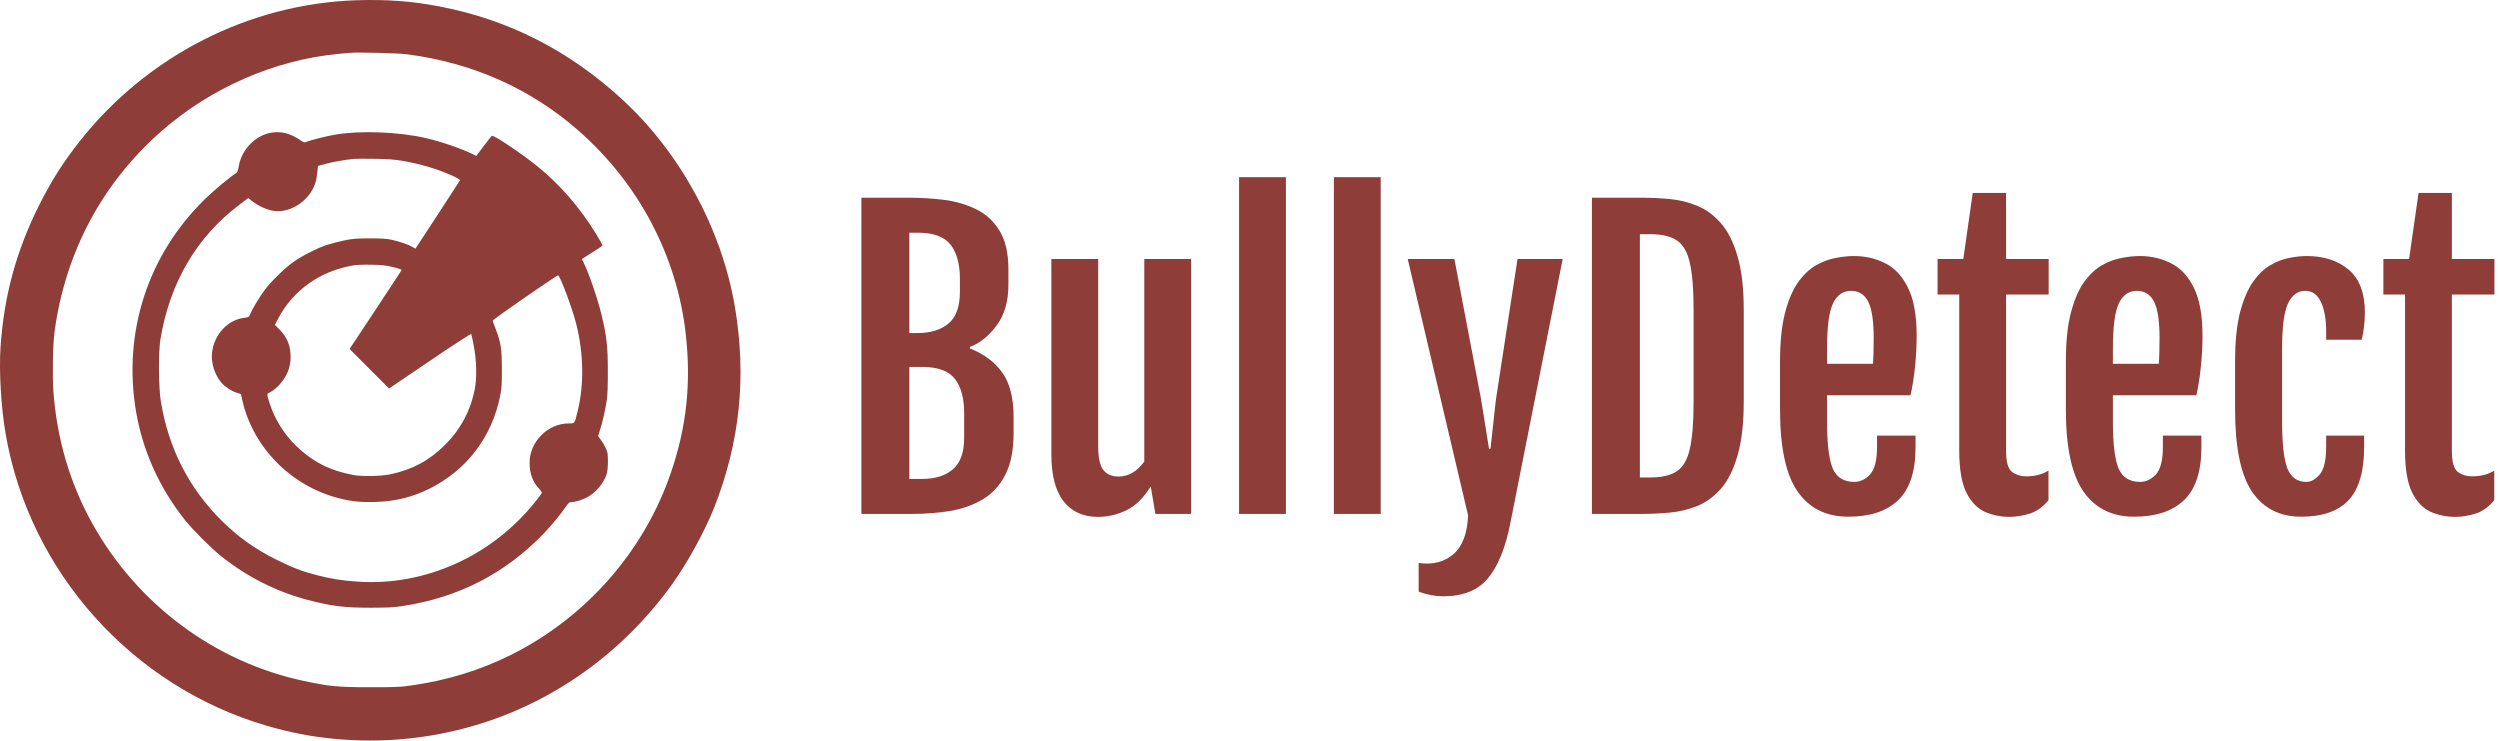 <svg width="844" height="250" viewBox="0 0 844 250" fill="none" xmlns="http://www.w3.org/2000/svg">
<path fill-rule="evenodd" clip-rule="evenodd" d="M120.119 0.093C84.105 1.319 49.772 18.812 27.044 47.518C21.437 54.6 17.329 61.06 13.213 69.267C5.454 84.738 1.277 100.154 0.166 117.422C-0.349 125.425 0.368 137.529 1.881 146.368C9.868 193.014 44.563 231.788 90.185 245.054C97.805 247.27 105 248.672 112.446 249.391C128.822 250.973 144.778 249.474 160.354 244.889C186.927 237.068 210.367 220.272 226.97 197.155C232.014 190.133 238.03 179.163 241.084 171.419C249.82 149.271 252.102 127.115 248.082 103.476C243.625 77.27 229.625 51.544 210.012 33.517C192.116 17.068 171.72 6.679 148.531 2.202C139.085 0.378 130.492 -0.26 120.119 0.093ZM137.482 18.334C159.652 21.23 179.184 29.944 195.359 44.155C215.677 62.008 228.578 86.505 231.516 112.817C233.364 129.362 231.806 143.987 226.55 159.447C217.522 186.003 197.919 208.378 172.578 221.052C162.191 226.247 151.185 229.633 138.929 231.402C135.133 231.951 133.765 232.01 124.986 232.01C114.133 232.01 111.266 231.74 102.625 229.899C72.537 223.49 46.378 204.035 31.177 176.762C23.642 163.242 19.223 148.257 18.031 132.186C17.638 126.878 17.846 116.149 18.425 111.896C22.074 85.107 34.517 61.805 54.549 44.246C71.162 29.685 92.584 20.3 113.939 18.229C115.53 18.075 117.304 17.903 117.883 17.847C120.585 17.585 134.369 17.928 137.482 18.334ZM91.312 44.839C86.079 45.83 81.491 50.659 80.604 56.109C80.422 57.229 80.122 58.182 79.91 58.313C77.771 59.629 72.394 64.089 69.246 67.16C49.885 86.04 41.386 112.237 45.939 139C48.174 152.136 53.772 164.593 62.29 175.382C64.988 178.799 71.303 185.112 74.792 187.88C83.522 194.805 93.358 199.761 103.863 202.527C111.945 204.655 116.281 205.187 125.381 205.164C131.227 205.15 132.968 205.052 136.167 204.558C154.899 201.666 170.559 193.598 183.534 180.155C186.078 177.518 189.467 173.398 191.15 170.896C191.92 169.751 192.201 169.526 192.866 169.526C194.22 169.525 197.111 168.591 198.651 167.658C200.57 166.494 202.027 165.073 203.267 163.153C204.859 160.69 205.224 159.324 205.224 155.842C205.224 152.996 205.175 152.713 204.405 151.105C203.954 150.164 203.214 148.934 202.761 148.371C202.307 147.809 201.936 147.267 201.936 147.168C201.936 147.068 202.228 146.128 202.585 145.077C203.349 142.832 204.379 138.259 204.873 134.921C205.105 133.359 205.219 130.047 205.208 125.185C205.19 116.925 204.807 113.482 203.124 106.478C201.744 100.732 198.757 92.044 196.931 88.463L196.421 87.463L199.844 85.301C201.726 84.111 203.326 83.042 203.398 82.925C203.47 82.809 202.499 81.029 201.24 78.97C195.833 70.132 188.936 62.185 181.431 56.147C175.795 51.612 166.537 45.422 166.026 45.847C165.867 45.979 164.625 47.563 163.267 49.367L160.796 52.648L159.859 52.172C156.195 50.309 148.959 47.807 143.794 46.618C134.573 44.495 121.636 44.004 113.13 45.453C110.37 45.923 104.919 47.284 103.618 47.828C102.751 48.19 102.659 48.173 101.614 47.457C97.99 44.972 94.838 44.171 91.312 44.839ZM135.625 54.259C141.99 55.333 148.055 57.15 153.093 59.49C154.372 60.085 155.379 60.683 155.33 60.82C155.28 60.956 151.869 66.218 147.748 72.512L140.257 83.955L139.199 83.347C137.727 82.501 134.869 81.52 132.221 80.951C130.464 80.574 128.855 80.473 124.723 80.481C120.034 80.49 119.09 80.569 116.042 81.207C114.161 81.601 111.556 82.279 110.254 82.713C106.971 83.808 102.047 86.325 99.079 88.423C96.099 90.531 91.603 94.906 89.423 97.818C87.671 100.158 85.147 104.34 84.481 106.007C84.064 107.05 83.995 107.097 82.622 107.258C76.851 107.937 72.282 112.859 71.572 119.162C71.201 122.452 72.498 126.574 74.722 129.173C75.937 130.592 78.133 132.036 79.915 132.584L81.337 133.022L81.812 135.135C85.392 151.068 98.31 164.14 114.523 168.235C118.794 169.314 121.865 169.617 126.942 169.46C133.516 169.257 139.396 167.787 145.121 164.915C157.61 158.65 166.033 147.572 168.837 133.718C169.371 131.081 169.445 129.968 169.436 124.659C169.425 117.771 169.088 115.572 167.358 111.107C166.825 109.732 166.367 108.445 166.339 108.248C166.291 107.902 187.82 92.986 188.403 92.962C189.026 92.935 193.136 103.88 194.475 109.133C197.066 119.298 197.244 129.841 194.977 139C193.955 143.13 194.094 142.947 191.993 142.947C184.947 142.947 178.774 149.152 178.789 156.218C178.796 159.823 179.79 162.6 181.865 164.82C182.52 165.52 182.994 166.252 182.919 166.447C182.844 166.642 181.845 167.977 180.699 169.413C166.127 187.672 143.59 197.849 120.988 196.377C115.547 196.022 112.041 195.478 107.287 194.25C101.859 192.848 99.011 191.769 93.417 188.998C86.141 185.393 80.342 181.262 74.757 175.707C63.733 164.741 56.864 151.251 54.298 135.53C53.531 130.833 53.449 118.848 54.154 114.584C57.324 95.425 66.384 79.986 80.856 69.085L83.817 66.855L85.186 67.946C87.032 69.415 89.878 70.743 92.027 71.136C97.229 72.088 103.304 68.652 105.832 63.329C106.532 61.855 106.803 60.829 107.051 58.718L107.369 56.002L110.127 55.267C112.563 54.618 116.279 53.971 119.461 53.641C120.04 53.581 123.177 53.571 126.433 53.619C130.906 53.685 133.152 53.841 135.625 54.259ZM132.699 90.175C134.611 90.638 135.635 91.005 135.559 91.2C135.495 91.366 131.522 97.423 126.731 104.66L118.019 117.817L124.684 124.485L131.348 131.153L145.136 121.815C153.809 115.941 158.985 112.589 159.091 112.779C159.183 112.945 159.591 114.857 159.997 117.028C160.909 121.908 161.02 127.674 160.276 131.458C158.865 138.628 155.539 144.876 150.373 150.062C145.07 155.385 139.366 158.487 131.928 160.09C128.681 160.79 122.234 160.917 119.198 160.34C111.28 158.836 105.541 155.905 99.956 150.51C95.97 146.661 92.738 141.499 91.1 136.369C89.968 132.824 89.953 133.046 91.375 132.324C92.064 131.975 93.285 130.995 94.089 130.147C96.774 127.314 98.106 124.146 98.109 120.58C98.113 116.712 96.941 113.807 94.329 111.207L92.782 109.668L93.968 107.438C98.996 97.983 107.977 91.588 118.935 89.66C120.343 89.413 122.477 89.317 125.381 89.371C129.031 89.44 130.195 89.567 132.699 90.175Z" fill="#8F3D38"/>
<path d="M290.812 66.75H307.188C310.812 66.75 314.562 66.979 318.438 67.438C322.312 67.896 325.917 68.917 329.25 70.5C332.583 72.042 335.271 74.438 337.312 77.688C339.396 80.938 340.438 85.354 340.438 90.938V96.125C340.438 101.792 339.083 106.417 336.375 110C333.708 113.542 330.729 115.917 327.438 117.125V117.625C332.271 119.542 335.938 122.292 338.438 125.875C340.938 129.458 342.188 134.417 342.188 140.75V146.188C342.188 151.979 341.25 156.688 339.375 160.312C337.542 163.896 335.021 166.646 331.812 168.562C328.604 170.479 324.938 171.792 320.812 172.5C316.688 173.167 312.354 173.5 307.812 173.5H290.812V66.75ZM309.812 112.438C314.146 112.438 317.604 111.375 320.188 109.25C322.771 107.083 324.062 103.5 324.062 98.5V94.125C324.062 89.167 323.021 85.333 320.938 82.625C318.854 79.917 315.146 78.562 309.812 78.562H307V112.438H309.812ZM311.312 161.688C315.646 161.688 319.083 160.625 321.625 158.5C324.208 156.333 325.5 152.75 325.5 147.75V139.438C325.5 134.438 324.458 130.604 322.375 127.938C320.333 125.229 316.646 123.875 311.312 123.875H307V161.688H311.312ZM354.938 87.438H370.75V150.75C370.75 154.542 371.333 157.188 372.5 158.688C373.667 160.146 375.375 160.875 377.625 160.875C380.958 160.875 383.854 159.188 386.312 155.812V87.438H402.125V173.5H390.062L388.5 164.312H388.438C385.979 168.229 383.188 170.917 380.062 172.375C376.979 173.792 373.854 174.5 370.688 174.5C365.688 174.5 361.812 172.75 359.062 169.25C356.312 165.708 354.938 160.417 354.938 153.375V87.438ZM418.312 59.812H434.125V173.5H418.312V59.812ZM450.312 59.812H466.125V173.5H450.312V59.812ZM478.938 190.062C483.729 190.729 487.646 189.729 490.688 187.062C493.729 184.438 495.375 180.083 495.625 174L475.25 87.438H491L500.062 135.062L502.688 151.5H503.188L505 135.062L512.312 87.438H527.562L509.875 176.688C508.25 184.938 505.75 191.104 502.375 195.188C499 199.271 493.958 201.312 487.25 201.312C484.542 201.312 481.771 200.792 478.938 199.75V190.062ZM554.25 173.5H537.438V66.75H554.25C557.292 66.75 560.417 66.896 563.625 67.188C566.833 67.479 569.917 68.229 572.875 69.438C575.875 70.646 578.562 72.604 580.938 75.312C583.312 77.979 585.188 81.688 586.562 86.438C587.979 91.146 588.688 97.208 588.688 104.625V135.625C588.688 143.042 587.979 149.125 586.562 153.875C585.188 158.625 583.312 162.354 580.938 165.062C578.562 167.729 575.875 169.667 572.875 170.875C569.917 172.042 566.833 172.771 563.625 173.062C560.417 173.354 557.292 173.5 554.25 173.5ZM553.625 79.062V161.188H557.125C561.042 161.188 564.042 160.479 566.125 159.062C568.25 157.646 569.708 155.104 570.5 151.438C571.333 147.771 571.75 142.604 571.75 135.938V104.312C571.75 97.604 571.333 92.438 570.5 88.812C569.708 85.146 568.25 82.604 566.125 81.188C564.042 79.771 561.042 79.062 557.125 79.062H553.625ZM600.938 138.25V122C600.938 115.417 601.5 109.958 602.625 105.625C603.75 101.292 605.229 97.833 607.062 95.25C608.938 92.667 610.979 90.75 613.188 89.5C615.438 88.25 617.667 87.438 619.875 87.062C622.083 86.646 624.104 86.438 625.938 86.438C629.729 86.438 633.229 87.25 636.438 88.875C639.646 90.458 642.208 93.208 644.125 97.125C646.083 101 647.062 106.396 647.062 113.312C647.062 116.771 646.875 120.312 646.5 123.938C646.125 127.521 645.625 130.688 645 133.438H616.812V142.188C616.812 149.688 617.438 154.979 618.688 158.062C619.979 161.146 622.417 162.688 626 162.688C627.958 162.688 629.729 161.854 631.312 160.188C632.896 158.479 633.688 155.354 633.688 150.812V147.062H646.688V151C646.688 159.167 644.729 165.125 640.812 168.875C636.938 172.583 631.312 174.438 623.938 174.438C616.521 174.438 610.833 171.604 606.875 165.938C602.917 160.271 600.938 151.042 600.938 138.25ZM632.312 122.812C632.396 121.896 632.458 120.521 632.5 118.688C632.542 116.812 632.562 115.312 632.562 114.188C632.562 108.479 631.958 104.396 630.75 101.938C629.542 99.479 627.625 98.229 625 98.188C622.208 98.188 620.146 99.604 618.812 102.438C617.479 105.229 616.812 110.333 616.812 117.75V122.812H632.312ZM661.438 99.438H654.125V87.438H662.812L666 65.125H677.25V87.438H691.625V99.438H677.25V152.188C677.25 155.938 677.917 158.312 679.25 159.312C680.625 160.312 682.229 160.812 684.062 160.812C686.979 160.812 689.479 160.167 691.562 158.875V168.875C689.771 171.083 687.688 172.583 685.312 173.375C682.938 174.125 680.646 174.5 678.438 174.5C675.521 174.5 672.75 173.938 670.125 172.812C667.542 171.646 665.438 169.458 663.812 166.25C662.229 163 661.438 158.271 661.438 152.062V99.438ZM697.438 138.25V122C697.438 115.417 698 109.958 699.125 105.625C700.25 101.292 701.729 97.833 703.562 95.25C705.438 92.667 707.479 90.75 709.688 89.5C711.938 88.25 714.167 87.438 716.375 87.062C718.583 86.646 720.604 86.438 722.438 86.438C726.229 86.438 729.729 87.25 732.938 88.875C736.146 90.458 738.708 93.208 740.625 97.125C742.583 101 743.562 106.396 743.562 113.312C743.562 116.771 743.375 120.312 743 123.938C742.625 127.521 742.125 130.688 741.5 133.438H713.312V142.188C713.312 149.688 713.938 154.979 715.188 158.062C716.479 161.146 718.917 162.688 722.5 162.688C724.458 162.688 726.229 161.854 727.812 160.188C729.396 158.479 730.188 155.354 730.188 150.812V147.062H743.188V151C743.188 159.167 741.229 165.125 737.312 168.875C733.438 172.583 727.812 174.438 720.438 174.438C713.021 174.438 707.333 171.604 703.375 165.938C699.417 160.271 697.438 151.042 697.438 138.25ZM728.812 122.812C728.896 121.896 728.958 120.521 729 118.688C729.042 116.812 729.062 115.312 729.062 114.188C729.062 108.479 728.458 104.396 727.25 101.938C726.042 99.479 724.125 98.229 721.5 98.188C718.708 98.188 716.646 99.604 715.312 102.438C713.979 105.229 713.312 110.333 713.312 117.75V122.812H728.812ZM754.562 138.25V122C754.562 115.417 755.104 109.958 756.188 105.625C757.312 101.292 758.771 97.833 760.562 95.25C762.354 92.667 764.333 90.75 766.5 89.5C768.667 88.25 770.812 87.438 772.938 87.062C775.062 86.646 777 86.438 778.75 86.438C784.583 86.438 789.312 87.979 792.938 91.062C796.562 94.146 798.375 98.917 798.375 105.375C798.375 107.333 798.271 109.042 798.062 110.5C797.896 111.958 797.646 113.354 797.312 114.688H785.312V112C785.312 107.667 784.708 104.292 783.5 101.875C782.333 99.417 780.583 98.188 778.25 98.188C775.708 98.188 773.771 99.604 772.438 102.438C771.104 105.229 770.438 110.333 770.438 117.75V142.188C770.438 149.688 771.021 154.979 772.188 158.062C773.396 161.146 775.542 162.688 778.625 162.688C780.208 162.688 781.708 161.854 783.125 160.188C784.583 158.479 785.312 155.354 785.312 150.812V147.062H798.125V151C798.125 159.167 796.375 165.125 792.875 168.875C789.375 172.583 784.042 174.438 776.875 174.438C769.625 174.438 764.083 171.604 760.25 165.938C756.458 160.271 754.562 151.042 754.562 138.25ZM811.938 99.438H804.625V87.438H813.312L816.5 65.125H827.75V87.438H842.125V99.438H827.75V152.188C827.75 155.938 828.417 158.312 829.75 159.312C831.125 160.312 832.729 160.812 834.562 160.812C837.479 160.812 839.979 160.167 842.062 158.875V168.875C840.271 171.083 838.188 172.583 835.812 173.375C833.438 174.125 831.146 174.5 828.938 174.5C826.021 174.5 823.25 173.938 820.625 172.812C818.042 171.646 815.938 169.458 814.312 166.25C812.729 163 811.938 158.271 811.938 152.062V99.438Z" fill="#8F3D38"/>
</svg>
